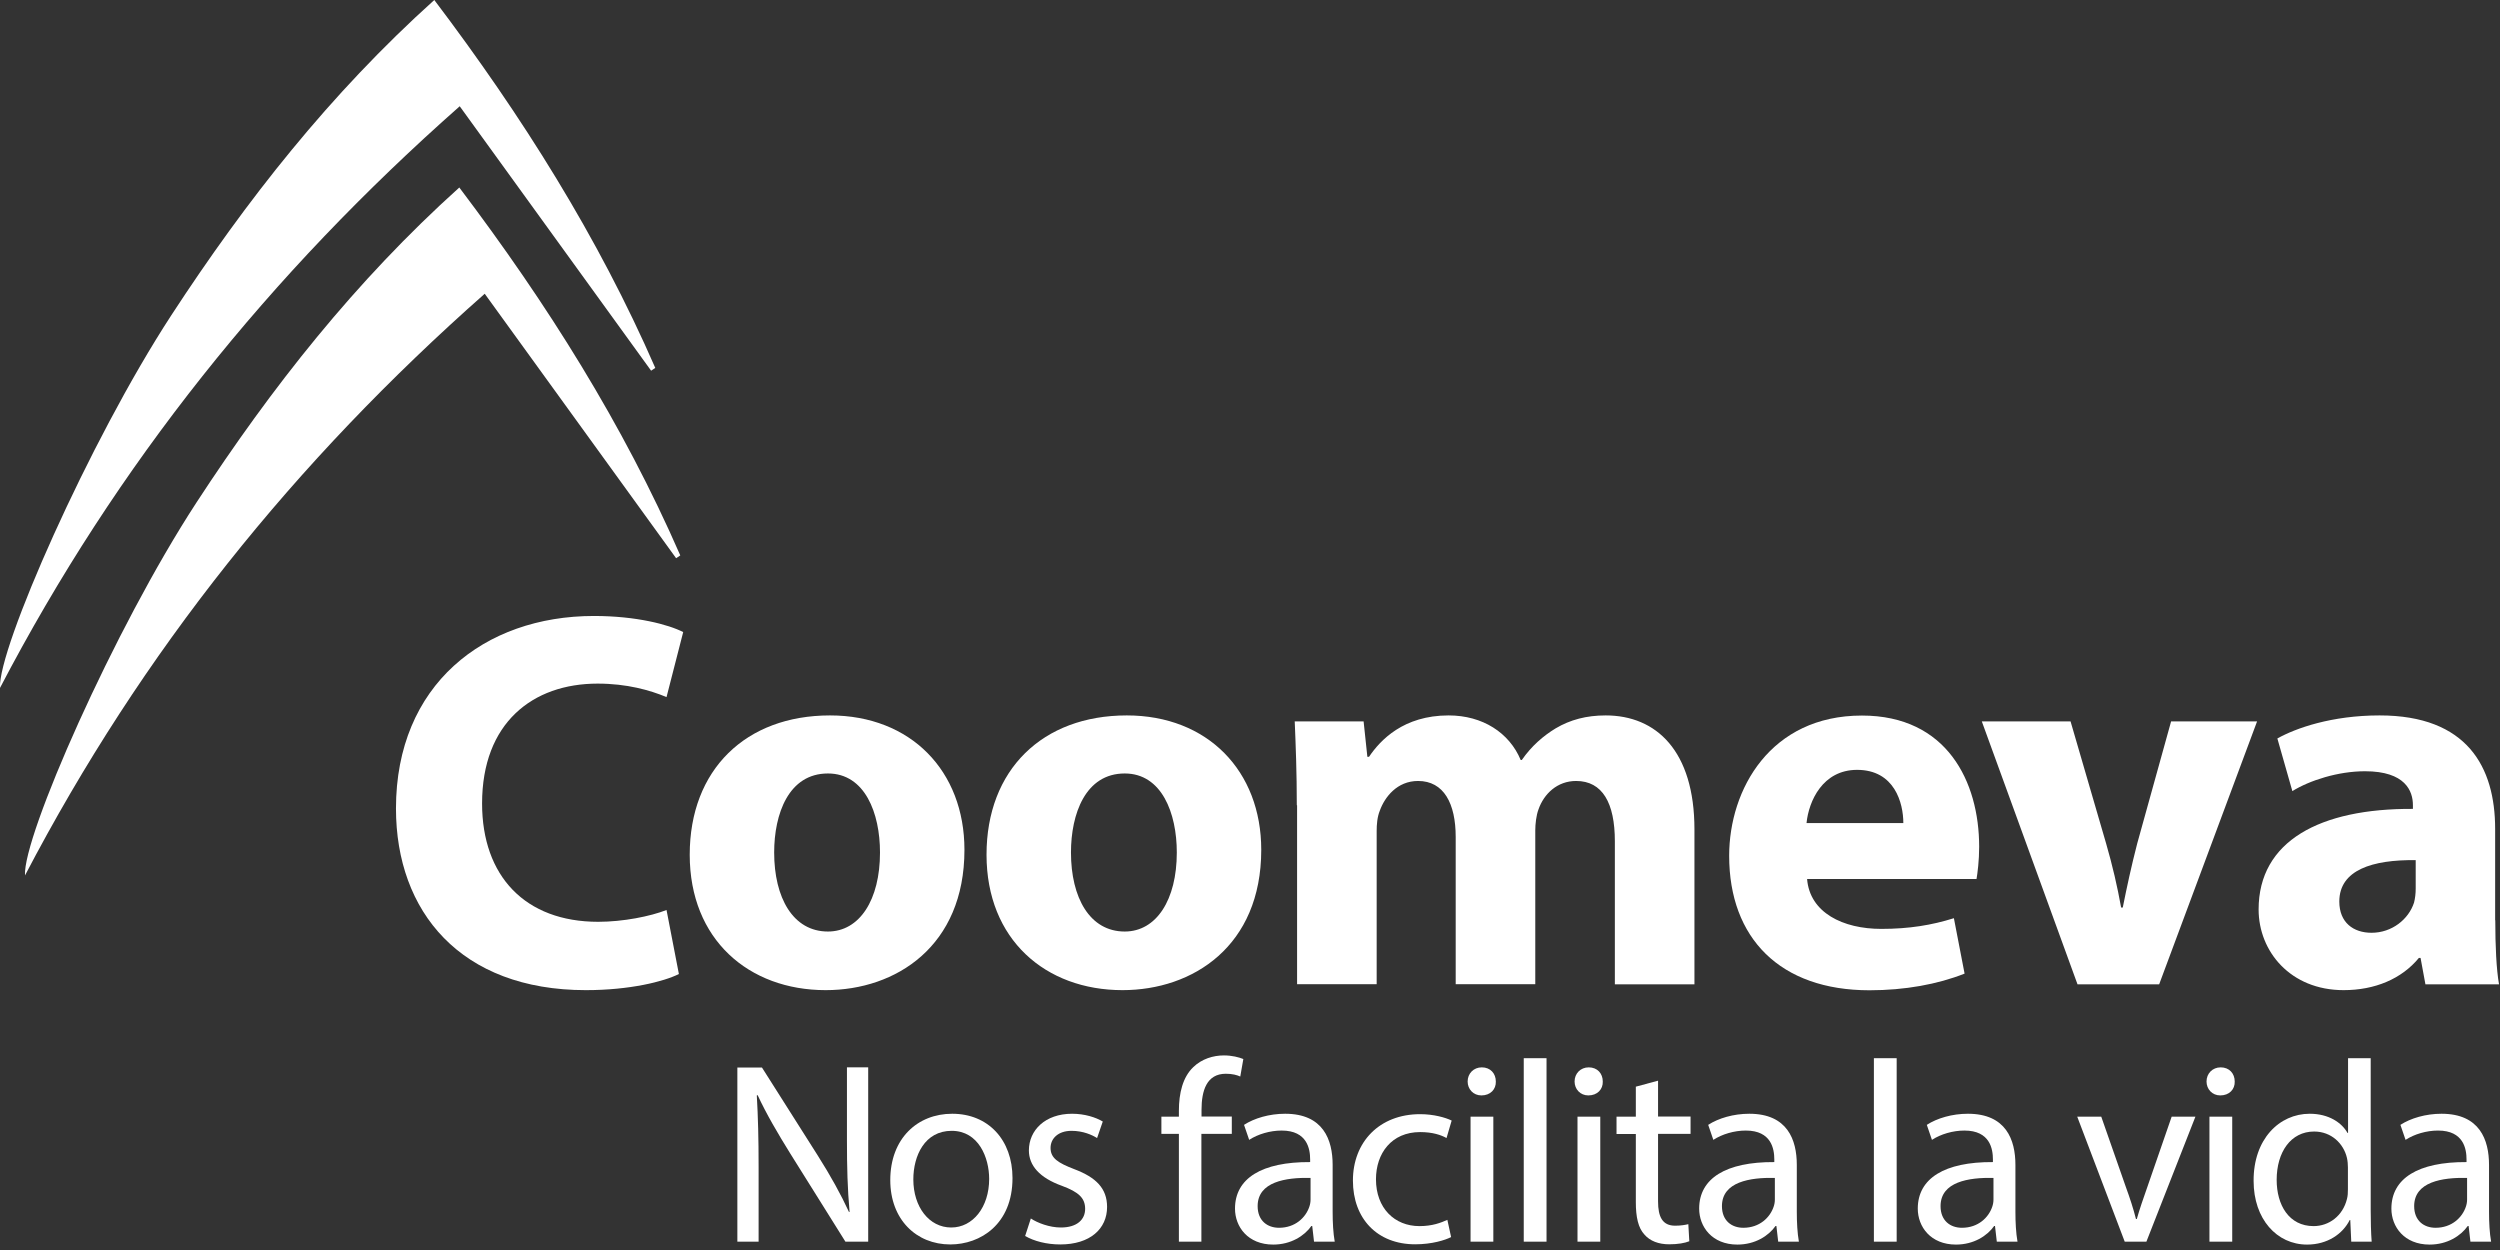 <svg width="180" height="90" viewBox="0 0 180 90" fill="none" xmlns="http://www.w3.org/2000/svg">
<rect x="0" y="0" width="180" height="90" fill="#333333" stroke="none"/>
<g clip-path="url(#clip0)">
<path d="M31.27 0C37.62 8.4 43.06 17.05 47.18 26.49C47.08 26.56 46.98 26.62 46.88 26.69C42.32 20.39 37.77 14.1 33.1 7.65C19.43 19.72 8.41 33.43 5.53136e-06 49.53C-0.17 46.76 6.38 31.83 12.34 22.69C17.73 14.43 23.78 6.74 31.27 0Z" fill="white"/>
<path d="M33.07 13.5C39.42 21.9 44.86 30.55 48.98 39.99C48.88 40.06 48.78 40.12 48.68 40.19C44.12 33.89 39.57 27.6 34.9 21.15C21.23 33.22 10.21 46.93 1.8 63.03C1.63 60.26 8.18 45.33 14.14 36.19C19.53 27.93 25.58 20.24 33.07 13.5Z" fill="white"/>
<path d="M48.88 70.13C47.8 70.67 45.36 71.29 42.18 71.29C33.16 71.29 28.51 65.64 28.51 58.21C28.51 49.31 34.86 44.35 42.76 44.35C45.82 44.35 48.14 44.97 49.19 45.51L47.99 50.19C46.79 49.69 45.13 49.22 43.03 49.22C38.35 49.22 34.71 52.05 34.71 57.85C34.71 63.08 37.81 66.37 43.07 66.37C44.85 66.37 46.82 65.98 47.99 65.52L48.88 70.13Z" fill="white"/>
<path d="M69.44 61.19C69.44 68.12 64.52 71.29 59.45 71.29C53.91 71.29 49.66 67.65 49.66 61.54C49.66 55.42 53.69 51.51 59.76 51.51C65.57 51.51 69.44 55.5 69.44 61.19ZM55.74 61.38C55.74 64.63 57.09 67.07 59.61 67.07C61.89 67.07 63.36 64.79 63.36 61.38C63.36 58.55 62.28 55.69 59.61 55.69C56.78 55.69 55.74 58.6 55.74 61.38Z" fill="white"/>
<path d="M90.81 61.19C90.81 68.12 85.89 71.29 80.82 71.29C75.28 71.29 71.03 67.65 71.03 61.54C71.03 55.42 75.06 51.51 81.13 51.51C86.94 51.51 90.81 55.5 90.81 61.19ZM77.11 61.38C77.11 64.63 78.46 67.07 80.98 67.07C83.26 67.07 84.73 64.79 84.73 61.38C84.73 58.55 83.65 55.69 80.98 55.69C78.15 55.69 77.11 58.6 77.11 61.38Z" fill="white"/>
<path d="M93.37 57.98C93.37 55.62 93.29 53.6 93.22 51.94H98.18L98.45 54.49H98.57C99.38 53.29 101.05 51.51 104.3 51.51C106.74 51.51 108.67 52.75 109.49 54.72H109.57C110.27 53.71 111.12 52.98 112.01 52.44C113.06 51.82 114.22 51.51 115.61 51.51C119.25 51.51 122 54.06 122 59.72V70.87H116.27V60.57C116.27 57.82 115.38 56.23 113.48 56.23C112.12 56.23 111.16 57.16 110.77 58.28C110.61 58.71 110.54 59.32 110.54 59.79V70.86H104.81V60.26C104.81 57.86 103.96 56.23 102.1 56.23C100.59 56.23 99.7 57.39 99.35 58.36C99.16 58.82 99.12 59.37 99.12 59.83V70.86H93.39V57.98H93.37Z" fill="white"/>
<path d="M130.11 63.28C130.3 65.72 132.7 66.88 135.45 66.88C137.46 66.88 139.09 66.61 140.68 66.11L141.45 70.1C139.51 70.87 137.15 71.3 134.6 71.3C128.17 71.3 124.5 67.55 124.5 61.62C124.5 56.82 127.48 51.52 134.06 51.52C140.18 51.52 142.5 56.28 142.5 60.97C142.5 61.98 142.38 62.87 142.31 63.29H130.11V63.28ZM137.04 59.26C137.04 57.83 136.42 55.43 133.71 55.43C131.23 55.43 130.23 57.68 130.07 59.26H137.04Z" fill="white"/>
<path d="M149.08 51.94L151.64 60.73C152.1 62.32 152.45 63.83 152.72 65.34H152.84C153.15 63.79 153.46 62.36 153.88 60.73L156.32 51.94H162.51L155.46 70.87H149.58L142.69 51.94H149.08Z" fill="white"/>
<path d="M179.66 66.26C179.66 68.08 179.74 69.82 179.93 70.87H174.63L174.28 68.97H174.16C172.92 70.48 170.99 71.29 168.74 71.29C164.91 71.29 162.62 68.5 162.62 65.48C162.62 60.56 167.03 58.2 173.73 58.24V57.97C173.73 56.96 173.19 55.53 170.28 55.53C168.34 55.53 166.29 56.19 165.05 56.96L163.97 53.17C165.29 52.43 167.88 51.51 171.33 51.51C177.64 51.51 179.65 55.23 179.65 59.68V66.26H179.66ZM173.93 61.93C170.83 61.89 168.43 62.63 168.43 64.91C168.43 66.42 169.44 67.16 170.75 67.16C172.22 67.16 173.42 66.19 173.81 64.99C173.89 64.68 173.93 64.33 173.93 63.98V61.93Z" fill="white"/>
<path d="M53.09 89.4V76.86H54.86L58.88 83.2C59.81 84.67 60.54 85.99 61.13 87.27L61.17 87.25C61.02 85.58 60.98 84.05 60.98 82.1V76.85H62.51V89.4H60.87L56.89 83.04C56.02 81.64 55.18 80.21 54.55 78.85L54.49 78.87C54.58 80.45 54.62 81.96 54.62 84.04V89.4H53.09Z" fill="white"/>
<path d="M72.9 84.82C72.9 88.15 70.59 89.6 68.42 89.6C65.98 89.6 64.1 87.81 64.1 84.97C64.1 81.96 66.07 80.19 68.56 80.19C71.15 80.19 72.9 82.07 72.9 84.82ZM65.76 84.92C65.76 86.89 66.89 88.38 68.49 88.38C70.05 88.38 71.22 86.91 71.22 84.88C71.22 83.35 70.46 81.42 68.52 81.42C66.58 81.42 65.76 83.21 65.76 84.92Z" fill="white"/>
<path d="M74.22 87.73C74.7 88.05 75.56 88.38 76.38 88.38C77.57 88.38 78.13 87.79 78.13 87.04C78.13 86.26 77.67 85.83 76.46 85.38C74.84 84.8 74.08 83.91 74.08 82.83C74.08 81.38 75.25 80.19 77.19 80.19C78.1 80.19 78.9 80.45 79.4 80.75L78.99 81.94C78.64 81.72 77.99 81.42 77.15 81.42C76.18 81.42 75.64 81.98 75.64 82.65C75.64 83.39 76.18 83.73 77.35 84.18C78.91 84.77 79.71 85.56 79.71 86.9C79.71 88.48 78.48 89.6 76.34 89.6C75.35 89.6 74.44 89.36 73.81 88.99L74.22 87.73Z" fill="white"/>
<path d="M84.88 89.4V81.64H83.62V80.4H84.88V79.97C84.88 78.71 85.16 77.55 85.92 76.83C86.53 76.24 87.35 75.99 88.12 75.99C88.7 75.99 89.2 76.12 89.52 76.25L89.3 77.51C89.06 77.4 88.72 77.31 88.26 77.31C86.87 77.31 86.51 78.54 86.51 79.91V80.39H88.69V81.64H86.5V89.4H84.88Z" fill="white"/>
<path d="M94.61 89.4L94.48 88.27H94.42C93.92 88.98 92.95 89.61 91.67 89.61C89.85 89.61 88.92 88.33 88.92 87.02C88.92 84.84 90.85 83.65 94.33 83.67V83.48C94.33 82.74 94.13 81.4 92.28 81.4C91.44 81.4 90.57 81.66 89.94 82.07L89.57 80.99C90.31 80.51 91.39 80.19 92.53 80.19C95.28 80.19 95.95 82.07 95.95 83.87V87.24C95.95 88.02 95.99 88.78 96.1 89.4H94.61ZM94.36 84.81C92.57 84.77 90.55 85.09 90.55 86.84C90.55 87.9 91.26 88.4 92.09 88.4C93.26 88.4 94.01 87.66 94.27 86.89C94.33 86.72 94.36 86.54 94.36 86.37V84.81Z" fill="white"/>
<path d="M104.48 89.07C104.05 89.29 103.1 89.59 101.89 89.59C99.17 89.59 97.41 87.75 97.41 85C97.41 82.23 99.31 80.22 102.25 80.22C103.22 80.22 104.07 80.46 104.52 80.68L104.15 81.94C103.76 81.72 103.15 81.51 102.25 81.51C100.19 81.51 99.07 83.04 99.07 84.91C99.07 86.99 100.41 88.28 102.2 88.28C103.13 88.28 103.74 88.04 104.21 87.83L104.48 89.07Z" fill="white"/>
<path d="M107.7 77.87C107.72 78.43 107.31 78.87 106.66 78.87C106.08 78.87 105.67 78.42 105.67 77.87C105.67 77.29 106.1 76.85 106.69 76.85C107.31 76.85 107.7 77.29 107.7 77.87ZM105.88 89.4V80.4H107.52V89.4H105.88Z" fill="white"/>
<path d="M109.71 76.19H111.35V89.4H109.71V76.19Z" fill="white"/>
<path d="M115.4 77.87C115.42 78.43 115.01 78.87 114.36 78.87C113.78 78.87 113.37 78.42 113.37 77.87C113.37 77.29 113.8 76.85 114.39 76.85C115.01 76.85 115.4 77.29 115.4 77.87ZM113.58 89.4V80.4H115.22V89.4H113.58Z" fill="white"/>
<path d="M119.38 77.81V80.39H121.72V81.64H119.38V86.5C119.38 87.62 119.7 88.25 120.61 88.25C121.04 88.25 121.35 88.19 121.56 88.14L121.63 89.37C121.31 89.5 120.81 89.59 120.18 89.59C119.42 89.59 118.8 89.35 118.41 88.9C117.95 88.42 117.78 87.62 117.78 86.56V81.65H116.39V80.4H117.78V78.24L119.38 77.81Z" fill="white"/>
<path d="M128.03 89.4L127.9 88.27H127.84C127.34 88.98 126.37 89.61 125.09 89.61C123.27 89.61 122.34 88.33 122.34 87.02C122.34 84.84 124.27 83.65 127.75 83.67V83.48C127.75 82.74 127.55 81.4 125.7 81.4C124.86 81.4 123.99 81.66 123.36 82.07L122.99 80.99C123.73 80.51 124.81 80.19 125.95 80.19C128.7 80.19 129.37 82.07 129.37 83.87V87.24C129.37 88.02 129.41 88.78 129.52 89.4H128.03ZM127.79 84.81C126 84.77 123.98 85.09 123.98 86.84C123.98 87.9 124.69 88.4 125.52 88.4C126.69 88.4 127.44 87.66 127.7 86.89C127.76 86.72 127.79 86.54 127.79 86.37V84.81Z" fill="white"/>
<path d="M134.92 76.19H136.56V89.4H134.92V76.19Z" fill="white"/>
<path d="M143.77 89.4L143.64 88.27H143.58C143.08 88.98 142.11 89.61 140.83 89.61C139.01 89.61 138.08 88.33 138.08 87.02C138.08 84.84 140.01 83.65 143.49 83.67V83.48C143.49 82.74 143.29 81.4 141.44 81.4C140.6 81.4 139.73 81.66 139.1 82.07L138.73 80.99C139.47 80.51 140.55 80.19 141.69 80.19C144.44 80.19 145.11 82.07 145.11 83.87V87.24C145.11 88.02 145.15 88.78 145.26 89.4H143.77ZM143.53 84.81C141.74 84.77 139.72 85.09 139.72 86.84C139.72 87.9 140.43 88.4 141.26 88.4C142.43 88.4 143.18 87.66 143.44 86.89C143.5 86.72 143.53 86.54 143.53 86.37V84.81Z" fill="white"/>
<path d="M151.29 80.4L153.06 85.46C153.36 86.28 153.6 87.02 153.79 87.77H153.85C154.06 87.03 154.32 86.28 154.61 85.46L156.36 80.4H158.07L154.54 89.4H152.98L149.56 80.4H151.29Z" fill="white"/>
<path d="M160.9 77.87C160.92 78.43 160.51 78.87 159.86 78.87C159.28 78.87 158.87 78.42 158.87 77.87C158.87 77.29 159.3 76.85 159.89 76.85C160.51 76.85 160.9 77.29 160.9 77.87ZM159.08 89.4V80.4H160.72V89.4H159.08Z" fill="white"/>
<path d="M170.69 76.19V87.07C170.69 87.87 170.71 88.78 170.76 89.4H169.29L169.22 87.84H169.18C168.68 88.84 167.58 89.61 166.11 89.61C163.93 89.61 162.26 87.77 162.26 85.03C162.24 82.03 164.1 80.19 166.3 80.19C167.68 80.19 168.61 80.84 169.02 81.57H169.06V76.19H170.69ZM169.05 84.06C169.05 83.85 169.03 83.58 168.98 83.37C168.74 82.33 167.85 81.47 166.62 81.47C164.93 81.47 163.92 82.96 163.92 84.95C163.92 86.77 164.81 88.28 166.58 88.28C167.68 88.28 168.68 87.55 168.98 86.33C169.04 86.11 169.05 85.88 169.05 85.62V84.06Z" fill="white"/>
<path d="M177.87 89.4L177.74 88.27H177.68C177.18 88.98 176.21 89.61 174.93 89.61C173.11 89.61 172.18 88.33 172.18 87.02C172.18 84.84 174.11 83.65 177.59 83.67V83.48C177.59 82.74 177.39 81.4 175.54 81.4C174.7 81.4 173.83 81.66 173.2 82.07L172.83 80.99C173.57 80.51 174.65 80.19 175.79 80.19C178.54 80.19 179.21 82.07 179.21 83.87V87.24C179.21 88.02 179.25 88.78 179.36 89.4H177.87ZM177.63 84.81C175.84 84.77 173.82 85.09 173.82 86.84C173.82 87.9 174.53 88.4 175.36 88.4C176.53 88.4 177.28 87.66 177.54 86.89C177.6 86.72 177.63 86.54 177.63 86.37V84.81Z" fill="white"/>
</g>
<defs>
<clipPath id="clip0">
<rect width="179.93" height="89.61" fill="white"/>
</clipPath>
</defs>
</svg>
